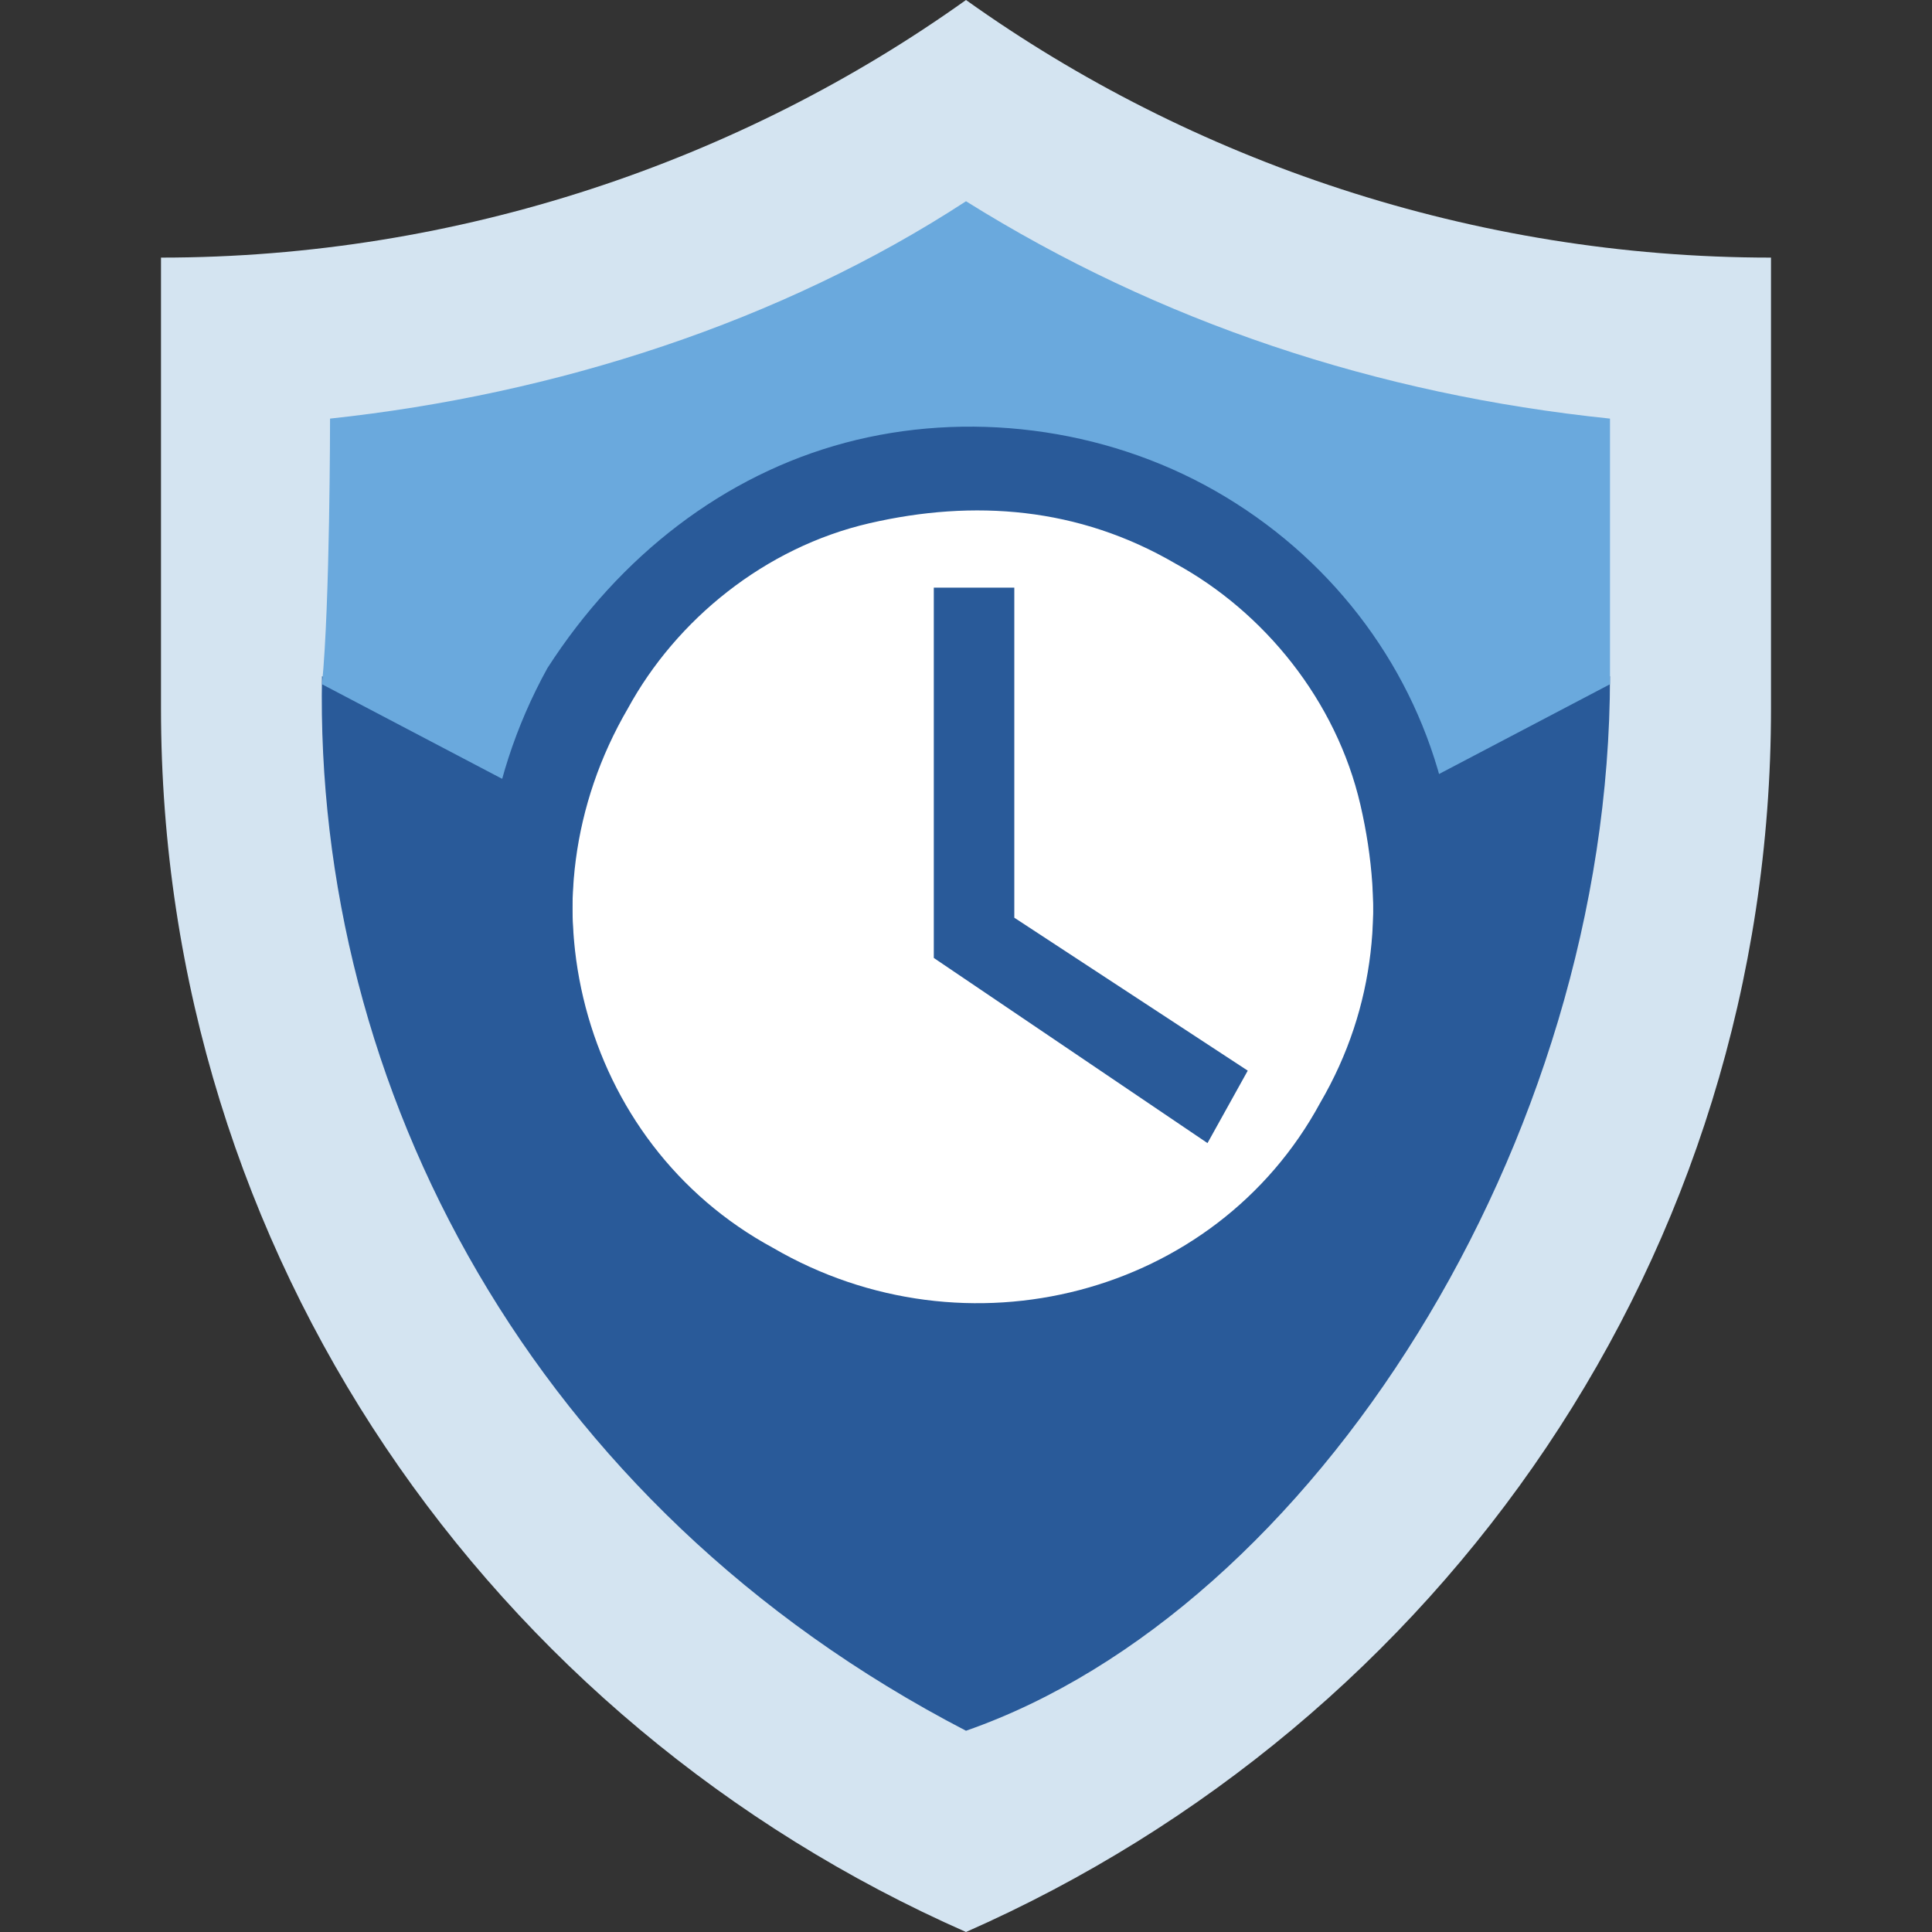 <?xml version="1.0" encoding="utf-8"?>
<!-- Generator: Adobe Illustrator 21.1.0, SVG Export Plug-In . SVG Version: 6.00 Build 0)  -->
<svg version="1.1" xmlns="http://www.w3.org/2000/svg" xmlns:xlink="http://www.w3.org/1999/xlink" x="0px" y="0px"
	 viewBox="0 0 24 24" style="enable-background:new 0 0 24 24;" xml:space="preserve">
<rect x="0" y="0" width="24" height="24" fill="#333333" stroke="none"/>
<style type="text/css">
	.st0{display:none;}
	.st1{display:inline;}
	.st2{fill:#114A54;}
	.st3{fill:#778E93;}
	.st4{fill:#D4E4F1;}
	.st5{fill:#398CCB;}
	.st6{fill:#AFDFF9;}
	.st7{fill:#6AA9DD;}
	.st8{fill:#20568E;}
	.st9{fill:#2C5261;}
	.st10{fill:#295A99;}
	.st11{opacity:0.2;fill:#3E85C5;}
	.st12{opacity:0.8;fill:#AFDFF9;}
	.st13{opacity:0.5;fill:#D4E4F1;}
	.st14{fill:#FFFFFF;}
	.st15{fill:#FFFFFF;stroke:#3E85C5;stroke-miterlimit:10;}
	.st16{fill:#3E85C5;}
	.st17{fill:#21558E;}
	.st18{fill:#B3C3C4;}
	.st19{fill:#D2E3F0;}
	.st20{display:none;fill:#B3C3C4;}
	.st21{fill:#295A9A;}
	.st22{fill:none;stroke:#295A99;stroke-miterlimit:10;}
</style>
<g id="Guidelines">
</g>
<g id="Your_Icons">
	<g class="st0">
	</g>
	<g>
		<g>
			<path class="st4" d="M12,0C9.2,2,5.7,3.2,2,3.2v5.6C2,15.6,6.1,21.4,12,24c5.9-2.6,10-8.4,10-15.2V3.2C18.3,3.2,14.8,2,12,0z"/>
			<path class="st10" d="M12,12.6l-8-4.2c-0.1,5.1,2.6,10.3,8,13.1c4.3-1.5,8-7.3,8-13.1L12,12.6z"/>
			<path class="st7" d="M20,5.2C17.1,4.9,14.4,4,12,2.5C9.7,4,6.9,4.9,4.1,5.2c0,0,0,2.3-0.1,3.3l8,4.2l8-4.2C20,7.4,20,5.2,20,5.2z
				"/>
		</g>
		<g>
			<g>
				<path class="st14" d="M14.6,6.9c-1.2-0.7-2.5-0.8-3.8-0.5c-1.3,0.3-2.4,1.2-3,2.3c-1.4,2.4-0.6,5.5,1.8,6.8
					c2.4,1.4,5.5,0.6,6.8-1.8c0.7-1.2,0.8-2.5,0.5-3.8S15.7,7.6,14.6,6.9z"/>
			</g>
			<g>
				<path class="st10" d="M12,17.3c-1,0-2-0.3-3-0.8l0,0c-2.9-1.7-3.8-5.3-2.2-8.2C7.7,6.9,9,5.9,10.5,5.5c1.5-0.4,3.2-0.2,4.6,0.6
					c1.4,0.8,2.4,2.1,2.8,3.6c0.4,1.5,0.2,3.2-0.6,4.6C16.1,16.2,14.1,17.3,12,17.3z M9.6,15.6c2.4,1.4,5.5,0.6,6.8-1.8
					c0.7-1.2,0.8-2.5,0.5-3.8s-1.2-2.4-2.3-3c-1.2-0.7-2.5-0.8-3.8-0.5c-1.3,0.3-2.4,1.2-3,2.3C6.4,11.2,7.2,14.2,9.6,15.6L9.6,15.6
					z"/>
			</g>
		</g>
		<polygon class="st10" points="12.6,11.4 12.6,7.3 11.6,7.3 11.6,11.9 11.6,11.9 11.6,11.9 15,14.2 15.5,13.3 		"/>
	</g>
</g>
</svg>
